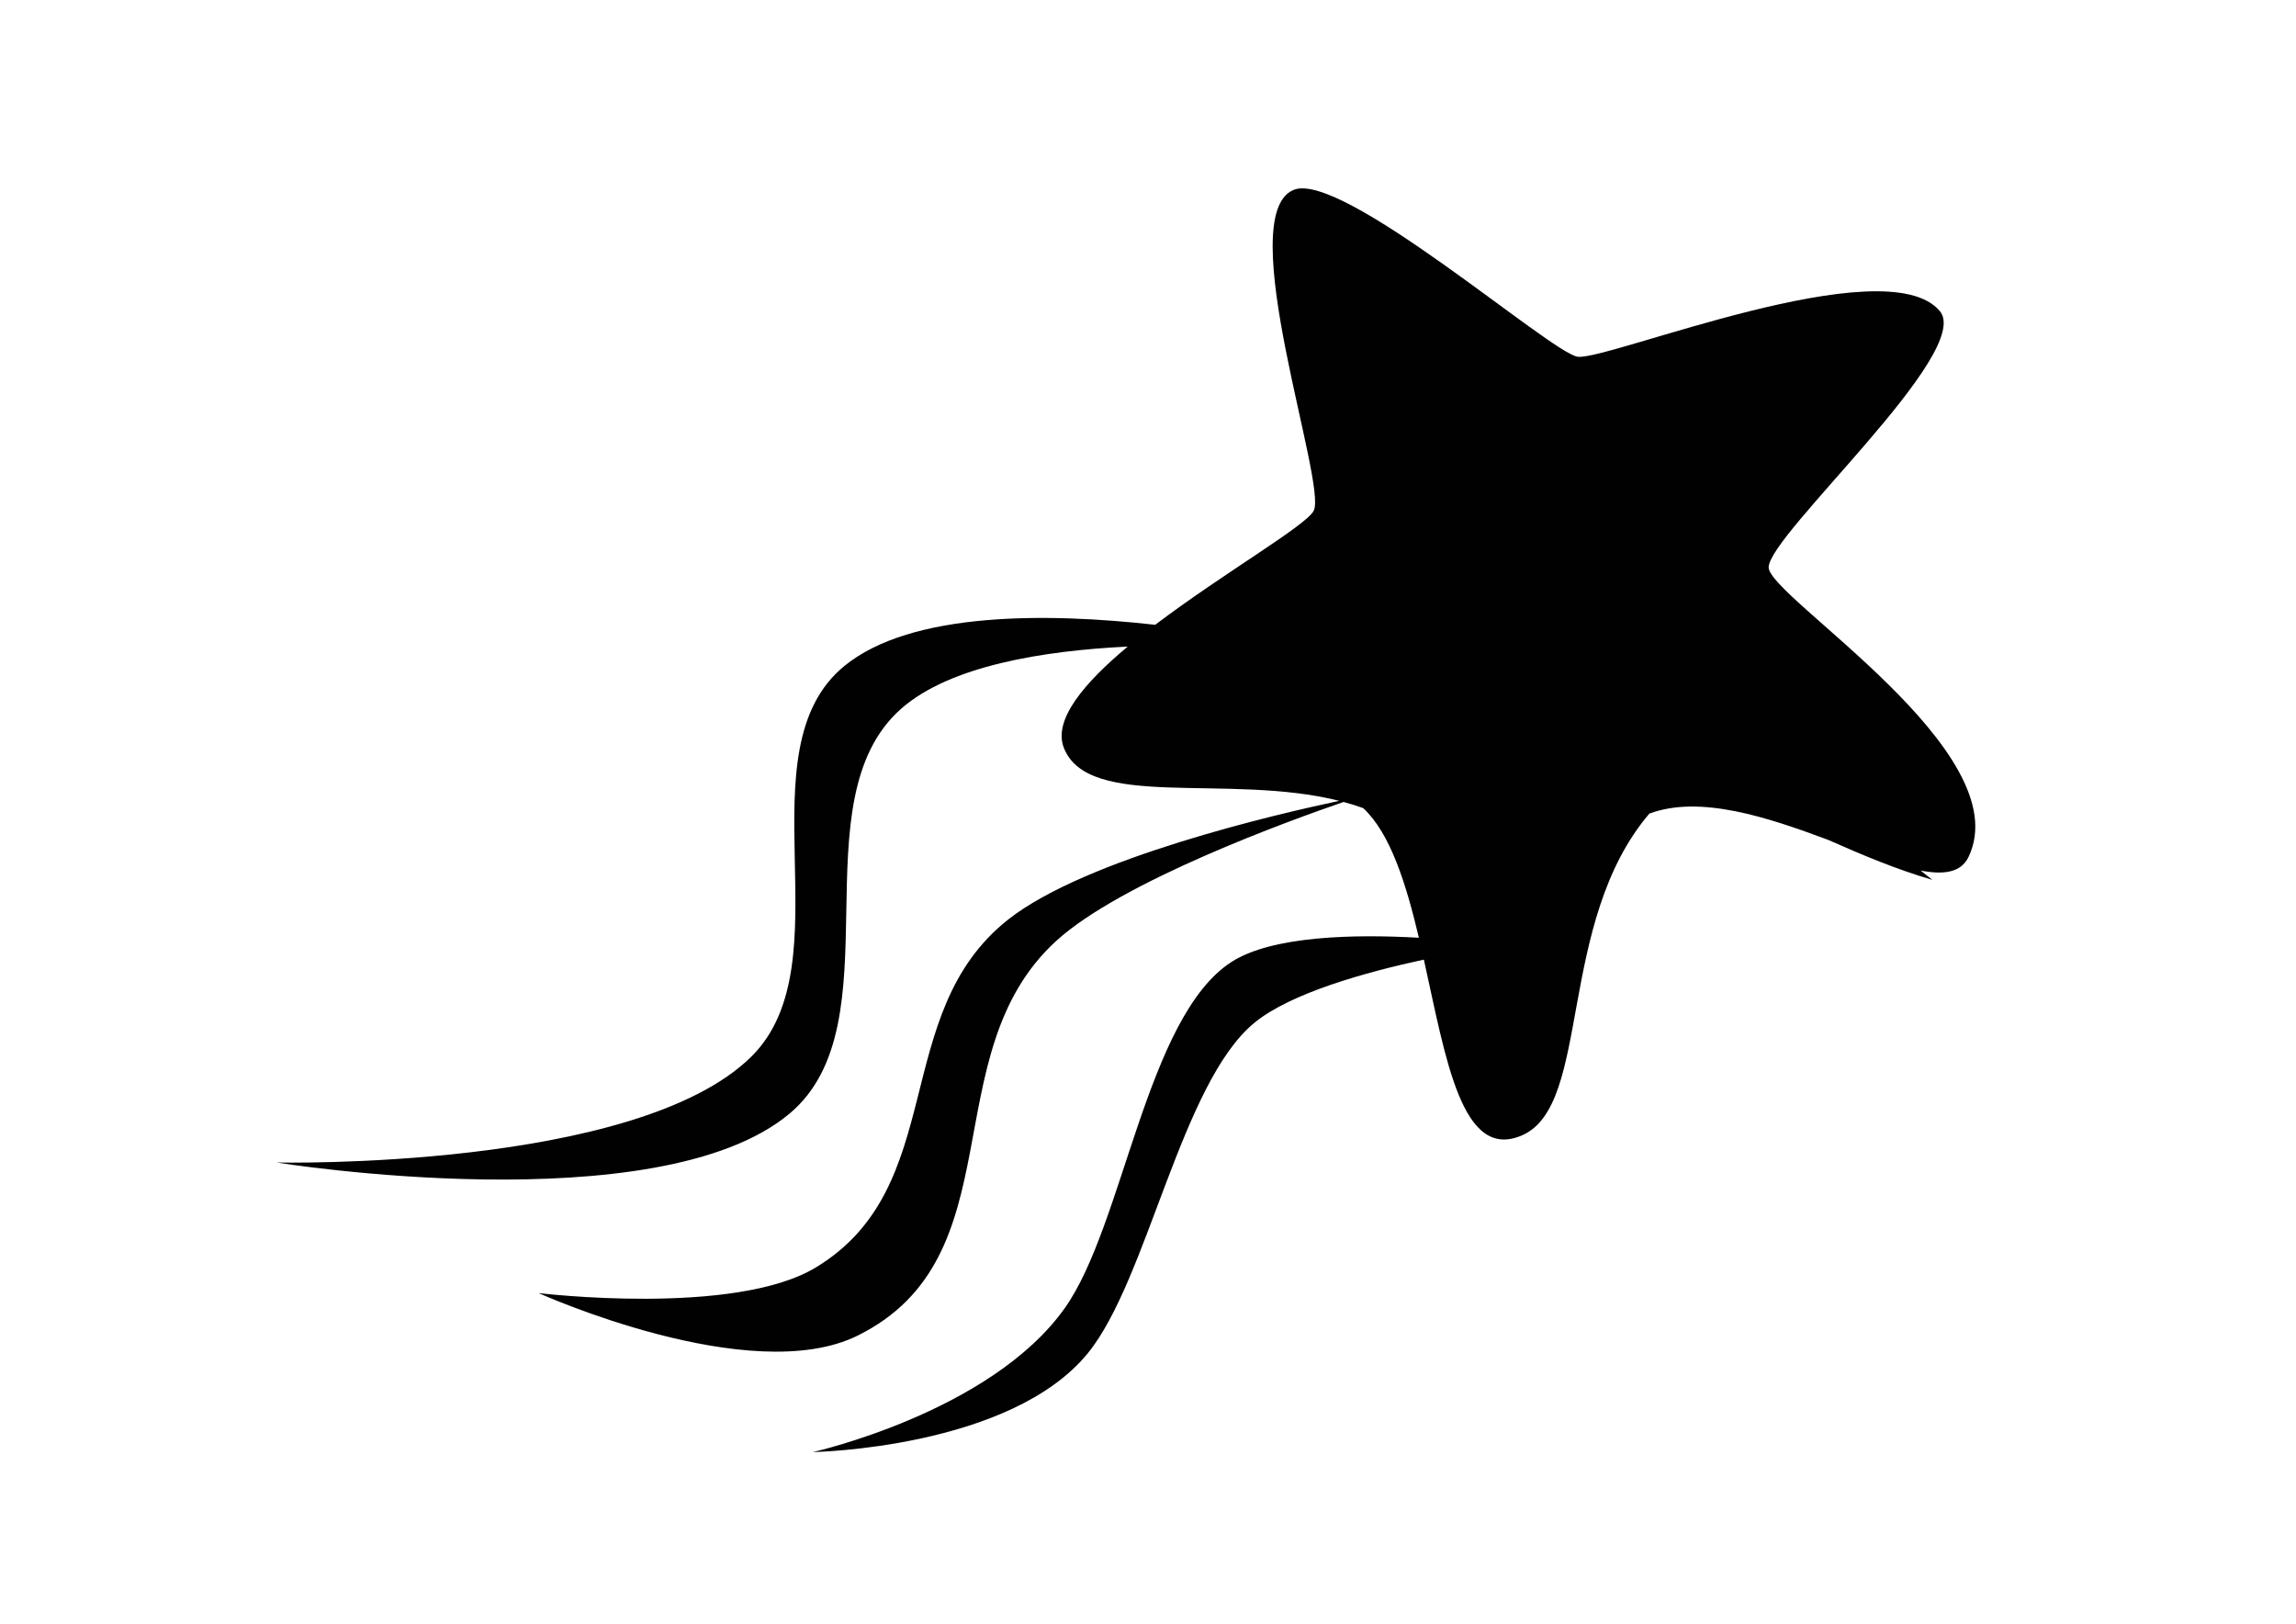 <?xml version="1.0" encoding="utf-8"?>
<!-- Generator: Adobe Illustrator 16.0.0, SVG Export Plug-In . SVG Version: 6.00 Build 0)  -->
<!DOCTYPE svg PUBLIC "-//W3C//DTD SVG 1.1//EN" "http://www.w3.org/Graphics/SVG/1.1/DTD/svg11.dtd">
<svg version="1.1" id="Layer_1" xmlns="http://www.w3.org/2000/svg" xmlns:xlink="http://www.w3.org/1999/xlink" x="0px" y="0px"
	 width="841.89px" height="595.28px" viewBox="0 0 841.89 595.28" enable-background="new 0 0 841.89 595.28" xml:space="preserve">
<path fill="#010101" d="M721.808,314.184c-2.741,5.712-9.041,6.602-17.556,4.98c1.432,1.12,2.865,2.255,4.293,3.402
	c-12.785-3.709-25.719-9.103-38.154-14.639c-22.14-8.256-46.994-16.589-65.617-9.643c-34.112,40.077-21.17,106.692-46.561,117.899
	c-22.194,9.793-27.99-27.755-36.115-64.373c-21.21,4.572-48.832,12.24-62.126,23.148c-26.857,22.019-39.138,94.117-61.027,121.072
	c-28.46,35.051-100.894,36.321-100.894,36.321s65.16-14.542,92.333-52.712c21.597-30.335,29.831-106.548,61.024-126.883
	c15.002-9.776,45.646-10.281,68.862-8.961c-4.685-19.823-10.472-38.307-20.427-47.532l0,0c-2.345-0.851-4.741-1.592-7.18-2.247
	c-18.965,6.503-81.517,29.048-105.51,51.061c-45.227,41.495-14.311,115.799-72.744,144.608
	c-39.366,19.41-116.909-15.619-116.909-15.619s71.685,8.671,101.602-9.371c49.025-29.558,26.837-93.111,70.593-127.592
	c28.547-22.492,98.811-38.723,121.389-43.5c-40.819-10.274-92.053,3.701-101.014-19.491c-3.961-10.229,7.449-23.713,23.43-37.063
	c-31.205,1.513-65.14,7.095-82.939,22.669c-38.643,33.829-1.671,115.504-41.014,148.519
	c-48.255,40.507-188.162,17.957-188.162,17.957s131.73,2.933,174.082-38.783c34.993-34.466-3.869-112.309,34.223-143.315
	c24.5-19.948,74.199-19.479,113.893-15.034c25.051-18.959,55.141-36.25,58.102-41.765c5.189-9.677-29.957-108.097-7.402-117.662
	c17.578-7.451,94.604,60.003,104.262,61.162c11.197,1.338,112.861-40.365,132.74-16.751c12.59,14.958-62.552,81.803-62.758,93.919
	C648.332,218.806,740.453,275.413,721.808,314.184z"/>
</svg>

